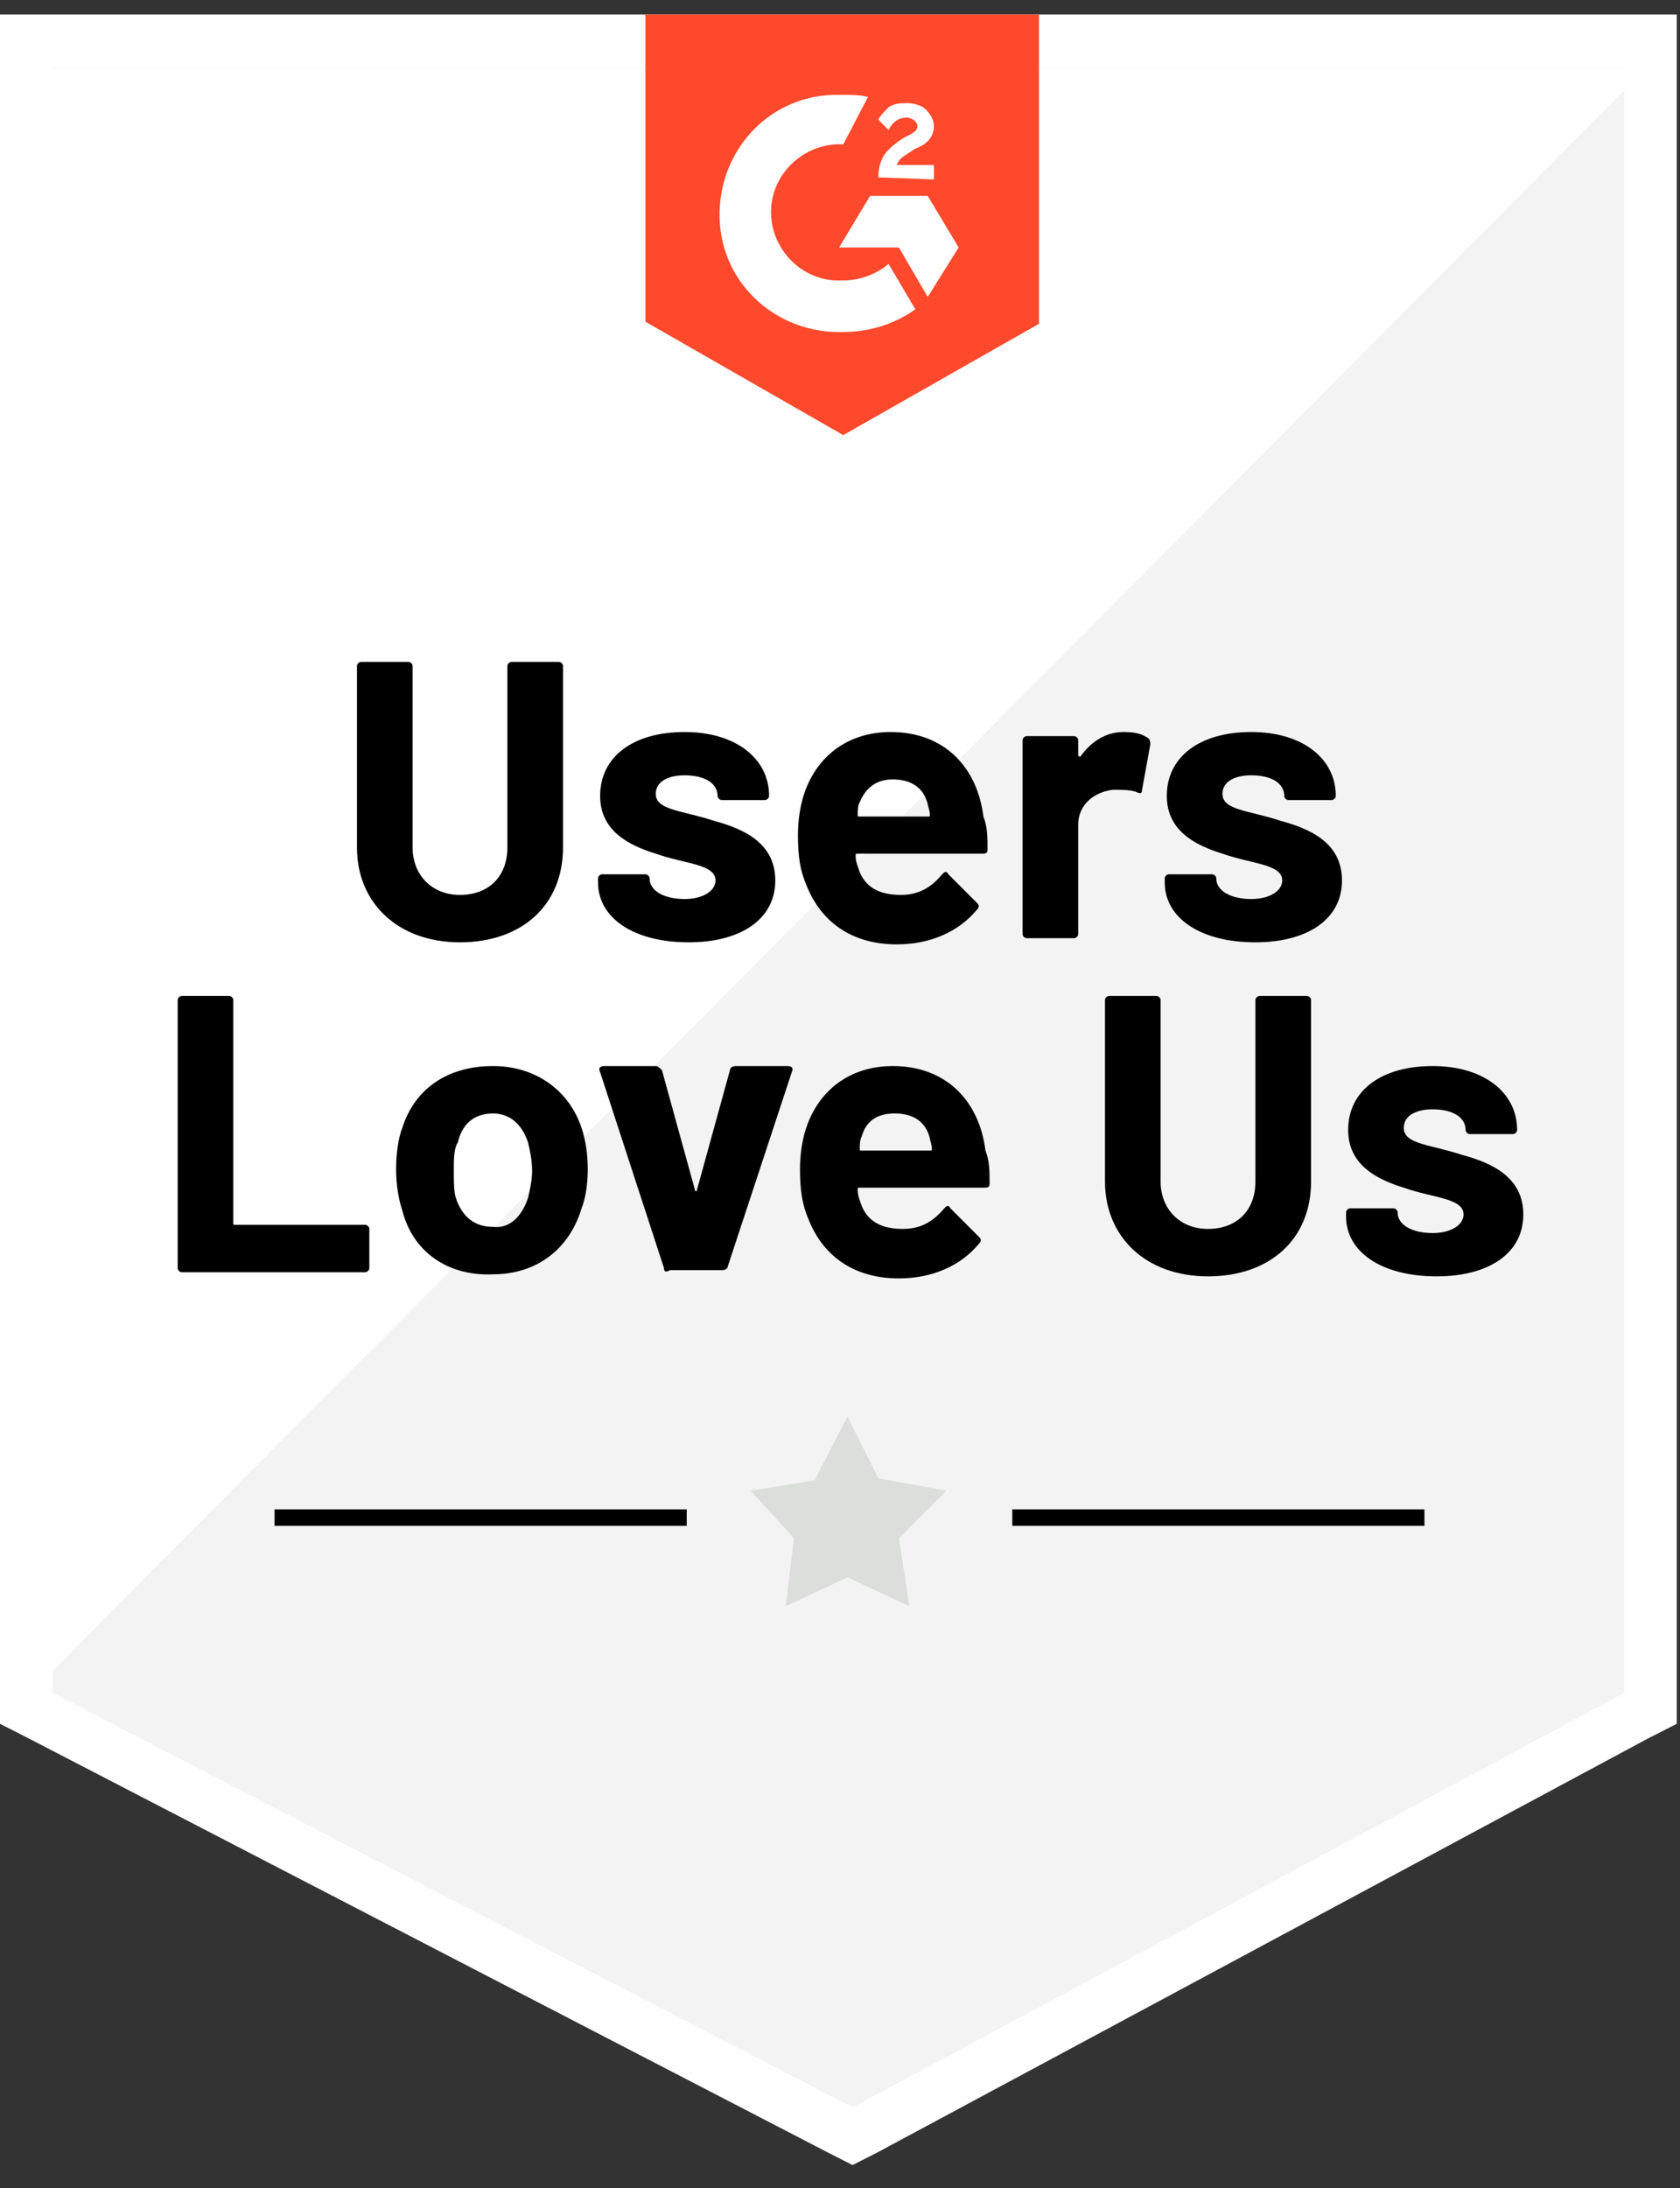 <svg width="63" height="82" viewBox="0 0 63 82" fill="none" xmlns="http://www.w3.org/2000/svg">
<rect x="0" y="0" width="63" height="82" fill="#333333" stroke="none"/>
<path fill-rule="evenodd" clip-rule="evenodd" d="M0 64.604V0.543H62.879V64.604L61.816 65.145L32.883 80.678L31.971 81.141L31.06 80.678L1.063 65.145L0 64.604ZM1.974 2.554H60.905V2.552H1.974V2.554Z" fill="white"/>
<path d="M1.977 62.612V63.446L31.974 78.979L60.907 63.446V3.393L1.977 62.612Z" fill="#F2F3F2"/>
<path d="M13.386 31.761V24.961C13.386 24.884 13.463 24.807 13.54 24.807H15.318C15.395 24.807 15.472 24.884 15.472 24.961V31.761C15.472 32.766 16.168 33.539 17.25 33.539C18.332 33.539 19.027 32.843 19.027 31.761V24.961C19.027 24.884 19.104 24.807 19.182 24.807H20.959C21.036 24.807 21.113 24.884 21.113 24.961V31.761C21.113 33.925 19.568 35.316 17.25 35.316C14.931 35.316 13.386 33.848 13.386 31.761ZM22.427 33.075V32.92C22.427 32.843 22.505 32.766 22.582 32.766H24.205C24.282 32.766 24.359 32.843 24.359 32.92C24.359 33.384 24.9 33.693 25.673 33.693C26.368 33.693 26.832 33.384 26.832 32.998C26.832 32.38 25.673 32.38 24.591 31.993C23.586 31.684 22.505 31.143 22.505 29.829C22.505 28.361 23.741 27.434 25.673 27.434C27.605 27.434 28.841 28.439 28.841 29.829C28.841 29.907 28.764 29.984 28.687 29.984H27.064C26.986 29.984 26.909 29.907 26.909 29.829C26.909 29.366 26.446 29.057 25.673 29.057C25.055 29.057 24.591 29.289 24.591 29.752C24.591 30.37 25.596 30.37 26.755 30.757C27.914 31.066 29.073 31.607 29.073 32.998C29.073 34.466 27.759 35.316 25.827 35.316C23.741 35.316 22.427 34.389 22.427 33.075ZM37.032 31.839C37.032 31.993 36.955 31.993 36.8 31.993H32.164C32.087 31.993 32.087 31.993 32.087 32.071C32.087 32.302 32.164 32.457 32.241 32.689C32.473 33.23 32.937 33.539 33.787 33.539C34.482 33.539 34.946 33.23 35.332 32.766C35.41 32.689 35.487 32.611 35.564 32.766L36.646 33.848C36.723 33.925 36.723 34.002 36.646 34.08C35.95 34.93 34.869 35.393 33.632 35.393C31.932 35.393 30.773 34.543 30.232 33.152C30 32.611 29.923 32.071 29.923 31.298C29.923 30.757 30 30.216 30.155 29.752C30.618 28.361 31.778 27.434 33.4 27.434C35.41 27.434 36.646 28.748 36.878 30.602C37.032 30.989 37.032 31.375 37.032 31.839ZM32.241 30.061C32.164 30.216 32.164 30.37 32.164 30.525C32.164 30.602 32.164 30.602 32.241 30.602H34.791C34.869 30.602 34.869 30.602 34.869 30.525C34.869 30.37 34.791 30.216 34.791 30.139C34.637 29.52 34.173 29.211 33.478 29.211C32.859 29.211 32.473 29.52 32.241 30.061ZM43.06 27.666C43.137 27.743 43.137 27.82 43.137 27.898L42.828 29.598C42.828 29.752 42.751 29.752 42.596 29.675C42.364 29.598 42.055 29.598 41.746 29.598C41.051 29.675 40.432 30.139 40.432 30.911V35.007C40.432 35.084 40.355 35.161 40.278 35.161H38.501C38.423 35.161 38.346 35.084 38.346 35.007V27.743C38.346 27.666 38.423 27.588 38.501 27.588H40.278C40.355 27.588 40.432 27.666 40.432 27.743V28.284C40.432 28.361 40.51 28.361 40.51 28.361C40.896 27.82 41.437 27.434 42.133 27.434C42.596 27.434 42.828 27.511 43.06 27.666ZM43.678 33.075V32.92C43.678 32.843 43.755 32.766 43.833 32.766H45.455C45.533 32.766 45.61 32.843 45.61 32.92C45.61 33.384 46.151 33.693 46.924 33.693C47.619 33.693 48.083 33.384 48.083 32.998C48.083 32.38 46.924 32.38 45.842 31.993C44.837 31.684 43.755 31.143 43.755 29.829C43.755 28.361 44.992 27.434 46.924 27.434C48.855 27.434 50.092 28.439 50.092 29.829C50.092 29.907 50.015 29.984 49.937 29.984H48.315C48.237 29.984 48.16 29.907 48.16 29.829C48.16 29.366 47.696 29.057 46.924 29.057C46.305 29.057 45.842 29.289 45.842 29.752C45.842 30.37 46.846 30.37 48.005 30.757C49.165 31.066 50.324 31.607 50.324 32.998C50.324 34.466 49.01 35.316 47.078 35.316C44.992 35.316 43.678 34.389 43.678 33.075ZM6.663 47.526V37.48C6.663 37.403 6.74 37.325 6.818 37.325H8.595C8.672 37.325 8.749 37.403 8.749 37.48V45.826C8.749 45.903 8.749 45.903 8.827 45.903H13.695C13.772 45.903 13.85 45.98 13.85 46.057V47.526C13.85 47.603 13.772 47.68 13.695 47.68H6.818C6.74 47.68 6.663 47.603 6.663 47.526ZM15.086 45.362C14.931 44.898 14.854 44.357 14.854 43.816C14.854 43.276 14.931 42.657 15.086 42.271C15.55 40.803 16.786 39.953 18.486 39.953C20.109 39.953 21.345 40.88 21.809 42.271C21.964 42.735 22.041 43.276 22.041 43.816C22.041 44.357 21.964 44.898 21.809 45.285C21.345 46.83 20.109 47.758 18.486 47.758C16.786 47.835 15.472 46.907 15.086 45.362ZM19.8 44.898C19.877 44.589 19.954 44.203 19.954 43.894C19.954 43.507 19.877 43.121 19.8 42.812C19.568 42.116 19.104 41.73 18.486 41.73C17.791 41.73 17.327 42.116 17.172 42.812C17.018 43.044 17.018 43.43 17.018 43.894C17.018 44.28 17.018 44.666 17.095 44.898C17.327 45.594 17.791 45.98 18.486 45.98C19.104 46.057 19.568 45.594 19.8 44.898ZM24.9 47.526L22.505 40.184C22.427 40.03 22.505 39.953 22.659 39.953H24.591C24.668 39.953 24.745 40.03 24.823 40.107L26.059 44.589C26.059 44.666 26.137 44.666 26.137 44.589L27.373 40.107C27.373 40.03 27.45 39.953 27.605 39.953H29.537C29.691 39.953 29.768 40.03 29.691 40.184L27.296 47.448C27.296 47.526 27.218 47.603 27.064 47.603H25.132C24.977 47.68 24.9 47.68 24.9 47.526ZM37.11 44.357C37.11 44.512 37.032 44.512 36.878 44.512H32.241C32.164 44.512 32.164 44.512 32.164 44.589C32.164 44.821 32.241 44.976 32.319 45.207C32.55 45.748 33.014 46.057 33.864 46.057C34.559 46.057 35.023 45.748 35.41 45.285C35.487 45.207 35.564 45.13 35.641 45.285L36.723 46.367C36.8 46.444 36.8 46.521 36.723 46.598C36.028 47.448 34.946 47.912 33.709 47.912C32.009 47.912 30.85 47.062 30.309 45.671C30.078 45.13 30 44.589 30 43.816C30 43.276 30.078 42.735 30.232 42.271C30.696 40.88 31.855 39.953 33.478 39.953C35.487 39.953 36.723 41.266 36.955 43.121C37.11 43.507 37.11 43.894 37.11 44.357ZM32.319 42.58C32.241 42.735 32.241 42.889 32.241 43.044C32.241 43.121 32.241 43.121 32.319 43.121H34.869C34.946 43.121 34.946 43.121 34.946 43.044C34.946 42.889 34.869 42.735 34.869 42.657C34.714 42.039 34.25 41.73 33.555 41.73C32.859 41.73 32.473 42.039 32.319 42.58ZM41.437 44.28V37.48C41.437 37.403 41.514 37.325 41.592 37.325H43.369C43.446 37.325 43.523 37.403 43.523 37.48V44.28C43.523 45.285 44.219 46.057 45.301 46.057C46.383 46.057 47.078 45.362 47.078 44.28V37.48C47.078 37.403 47.156 37.325 47.233 37.325H49.01C49.087 37.325 49.165 37.403 49.165 37.48V44.28C49.165 46.444 47.619 47.835 45.301 47.835C42.983 47.835 41.437 46.367 41.437 44.28ZM50.478 45.594V45.439C50.478 45.362 50.556 45.285 50.633 45.285H52.256C52.333 45.285 52.41 45.362 52.41 45.439C52.41 45.903 52.951 46.212 53.724 46.212C54.419 46.212 54.883 45.903 54.883 45.517C54.883 44.898 53.724 44.898 52.642 44.512C51.638 44.203 50.556 43.662 50.556 42.348C50.556 40.88 51.792 39.953 53.724 39.953C55.656 39.953 56.892 40.957 56.892 42.348C56.892 42.425 56.815 42.503 56.738 42.503H55.115C55.038 42.503 54.96 42.425 54.96 42.348C54.96 41.885 54.497 41.575 53.724 41.575C53.106 41.575 52.642 41.807 52.642 42.271C52.642 42.889 53.647 42.889 54.806 43.276C55.965 43.585 57.124 44.126 57.124 45.517C57.124 46.985 55.81 47.835 53.878 47.835C51.792 47.835 50.478 46.907 50.478 45.594Z" fill="black"/>
<path d="M10.296 56.567H25.752V57.185H10.296V56.567ZM37.961 56.567H53.416V57.185H37.961V56.567Z" fill="black"/>
<path d="M28.149 55.868L30.545 55.482L31.781 53.086L32.94 55.405L35.49 55.868L33.713 57.646L34.099 60.196L31.781 59.114L29.463 60.196L29.772 57.646L28.149 55.868Z" fill="#DCDEDC"/>
<path d="M31.622 3.556C31.931 3.556 32.24 3.556 32.549 3.634L31.622 5.411C30.231 5.334 28.995 6.416 28.917 7.807C28.84 9.197 29.922 10.434 31.313 10.511H31.622C32.24 10.511 32.858 10.279 33.322 9.893L34.327 11.593C33.554 12.134 32.627 12.443 31.622 12.443C29.149 12.52 27.063 10.666 26.985 8.193C26.908 5.72 28.763 3.634 31.236 3.556H31.622ZM34.79 7.343L35.949 9.275L34.79 11.129L33.708 9.275H31.467L32.627 7.343H34.79ZM32.936 6.647C32.936 6.338 33.013 6.029 33.167 5.797C33.322 5.566 33.631 5.334 33.863 5.179L34.017 5.102C34.327 4.947 34.404 4.87 34.404 4.715C34.404 4.561 34.172 4.406 34.017 4.406C33.708 4.406 33.477 4.561 33.322 4.87L32.936 4.484C33.013 4.329 33.167 4.175 33.322 4.02C33.554 3.865 33.786 3.865 34.017 3.865C34.249 3.865 34.558 3.943 34.713 4.097C34.867 4.252 35.022 4.484 35.022 4.715C35.022 5.102 34.79 5.411 34.327 5.566L34.095 5.72C33.863 5.875 33.708 5.952 33.631 6.184H35.022V6.725L32.936 6.647ZM31.622 16.307L38.963 12.134V0.543H24.203V12.057L31.622 16.307Z" fill="#FF492C"/>
</svg>
